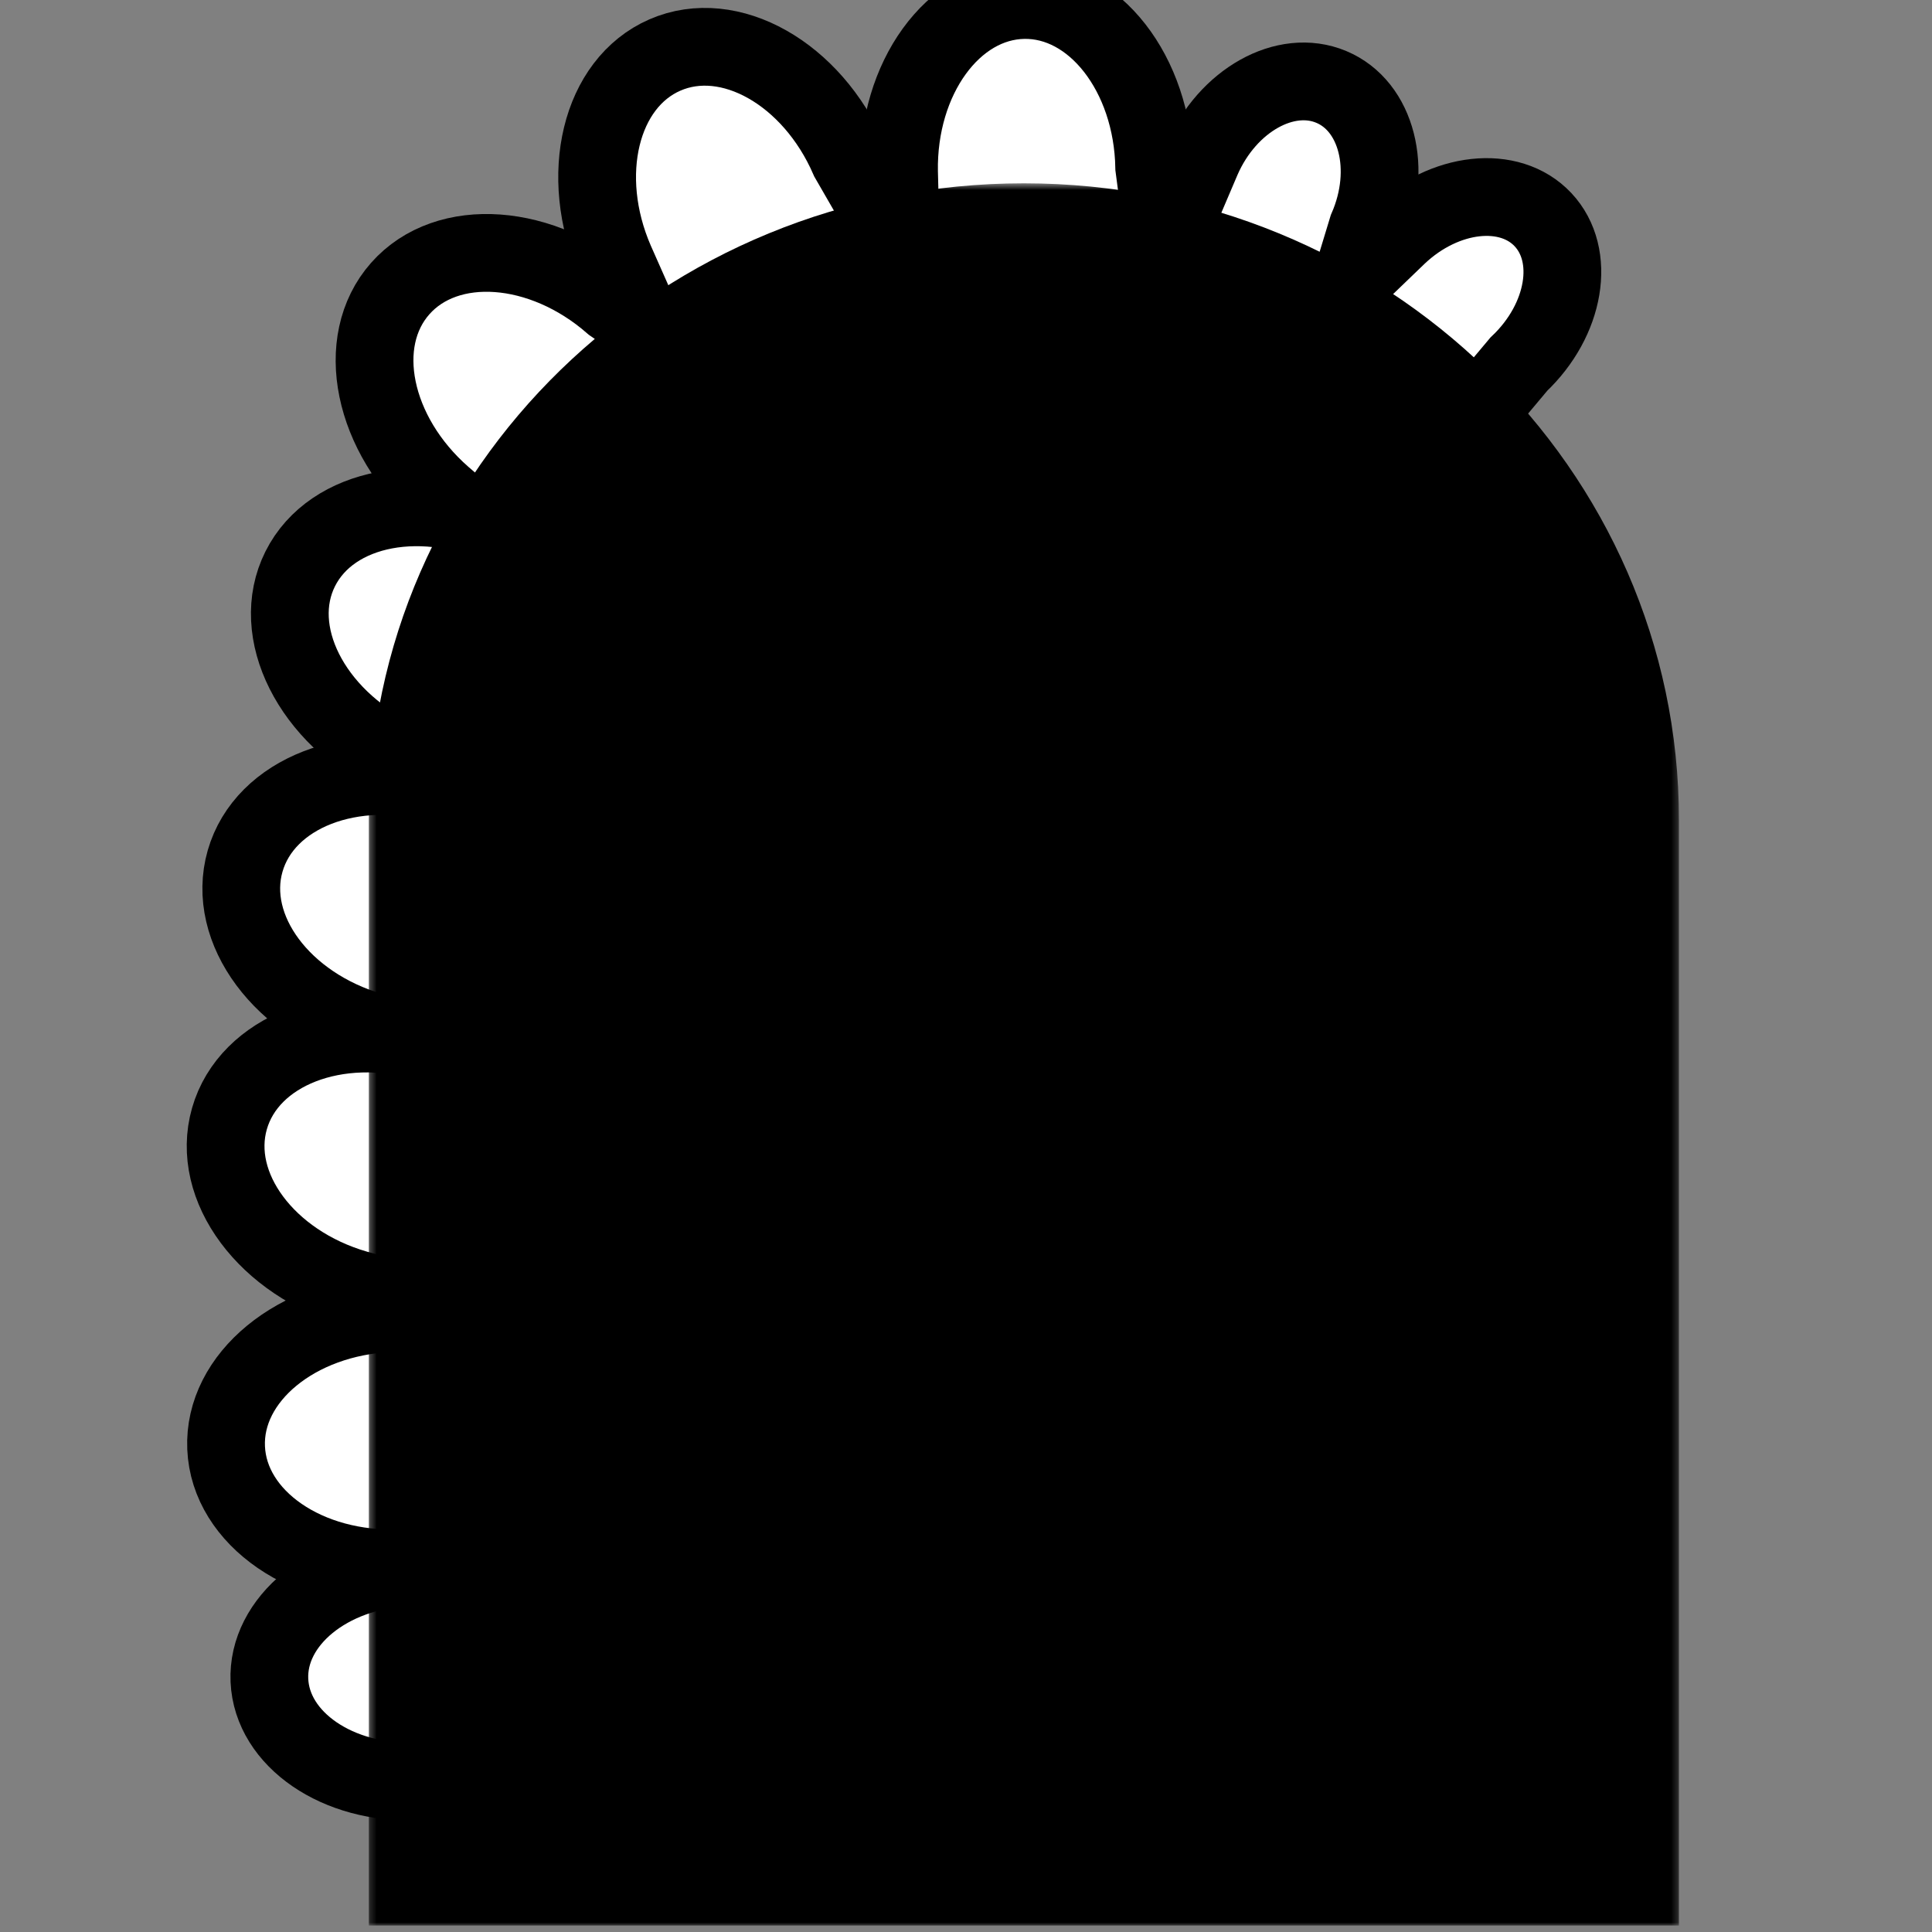 <svg xmlns="http://www.w3.org/2000/svg" xmlns:xlink="http://www.w3.org/1999/xlink" width="300" height="300" viewBox="0 0 300 300">
  <rect x="0" y="0" width="300" height="300" fill="#808080" stroke="none"/>
  <defs>
    <polygon id="type-01-a" points=".266 .463 203.708 .463 203.708 271 .266 271"/>
  </defs>
  <g fill="none" fill-rule="evenodd" transform="translate(35)">
    <g transform="translate(0 160)">
      <path fill="#FFF" d="M37.154,44.887 L20.293,40.149 C6.408,36.13 -2.397,24.293 0.627,13.71 C3.649,3.128 17.355,-2.193 31.239,1.826 L48.352,4.71"/>
      <path stroke="#000" stroke-width="12.074" d="M37.154,44.887 L20.293,40.149 C6.408,36.13 -2.397,24.293 0.627,13.71 C3.649,3.128 17.355,-2.193 31.239,1.826 L48.352,4.71"/>
    </g>
    <g transform="translate(0 201)">
      <path fill="#FFF" d="M44.869,41.617 L27.27,42.5 C12.74,43.117 0.58,34.753 0.111,23.82 C-0.359,12.887 11.039,3.525 25.569,2.908 L42.821,0.198"/>
      <path stroke="#000" stroke-width="12.074" d="M44.869,41.617 L27.27,42.5 C12.74,43.117 0.58,34.753 0.111,23.82 C-0.359,12.887 11.039,3.525 25.569,2.908 L42.821,0.198"/>
    </g>
    <g transform="translate(6 241)">
      <path fill="#FFF" d="M38.588,34.864 L23.742,35.606 C11.486,36.123 1.23,29.102 0.833,19.924 C0.437,10.747 10.052,2.887 22.308,2.369 L36.86,0.095"/>
      <path stroke="#000" stroke-width="12.074" d="M38.588,34.864 L23.742,35.606 C11.486,36.123 1.23,29.102 0.833,19.924 C0.437,10.747 10.052,2.887 22.308,2.369 L36.86,0.095"/>
    </g>
    <g transform="translate(2 120)">
      <path fill="#FFF" d="M37.586,44.892 L20.725,40.154 C6.84,36.135 -1.965,24.299 1.058,13.716 C4.081,3.133 17.787,-2.187 31.671,1.832 L48.784,4.716"/>
      <path stroke="#000" stroke-width="12.074" d="M37.586,44.892 L20.725,40.154 C6.84,36.135 -1.965,24.299 1.058,13.716 C4.081,3.133 17.787,-2.187 31.671,1.832 L48.784,4.716"/>
    </g>
    <g transform="translate(10 78)">
      <path fill="#FFF" d="M32.146,47.258 L16.32,39.617 C3.309,33.211 -3.274,20.098 1.619,10.33 C6.51,0.562 21.023,-2.164 34.035,4.243 L50.442,10.123"/>
      <path stroke="#000" stroke-width="12.074" d="M32.146,47.258 L16.32,39.617 C3.309,33.211 -3.274,20.098 1.619,10.33 C6.51,0.562 21.023,-2.164 34.035,4.243 L50.442,10.123"/>
    </g>
    <g transform="translate(23 39)">
      <path fill="#FFF" d="M24.114,49.533 L10.769,38.044 C-0.169,28.478 -3.133,14.045 4.148,5.807 C11.43,-2.431 26.2,-1.354 37.139,8.212 L51.505,18.139"/>
      <path stroke="#000" stroke-width="12.074" d="M24.114,49.533 L10.769,38.044 C-0.169,28.478 -3.133,14.045 4.148,5.807 C11.43,-2.431 26.2,-1.354 37.139,8.212 L51.505,18.139"/>
    </g>
    <g transform="translate(57 7)">
      <path fill="#FFF" d="M10.611,49.564 L3.506,33.519 C-2.254,20.234 1.209,5.917 11.24,1.543 C21.271,-2.83 34.073,4.395 39.834,17.681 L48.518,32.744"/>
      <path stroke="#000" stroke-width="12.074" d="M10.611,49.564 L3.506,33.519 C-2.254,20.234 1.209,5.917 11.24,1.543 C21.271,-2.83 34.073,4.395 39.834,17.681 L48.518,32.744"/>
    </g>
    <g transform="translate(104)">
      <path fill="#FFF" d="M1.049,44.302 L0.602,26.685 C0.346,12.144 9.008,0.198 19.949,0.003 C30.891,-0.193 39.968,11.437 40.224,25.978 L42.505,43.292"/>
      <path stroke="#000" stroke-width="12.074" d="M1.049,44.302 L0.602,26.685 C0.346,12.144 9.008,0.198 19.949,0.003 C30.891,-0.193 39.968,11.437 40.224,25.978 L42.505,43.292"/>
    </g>
    <g transform="translate(146 12)">
      <path fill="#FFF" d="M0.867,23.898 L5.624,12.741 C9.623,3.564 18.617,-1.472 25.714,1.493 C32.81,4.457 35.321,14.301 31.322,23.478 L27.831,34.963"/>
      <path stroke="#000" stroke-width="12.074" d="M0.867,23.898 L5.624,12.741 C9.623,3.564 18.617,-1.472 25.714,1.493 C32.81,4.457 35.321,14.301 31.322,23.478 L27.831,34.963"/>
    </g>
    <g transform="translate(173 30)">
      <path fill="#FFF" d="M0.337,14.969 L9.065,6.569 C16.321,-0.308 26.407,-1.411 31.592,4.106 C36.778,9.623 35.099,19.669 27.843,26.545 L20.122,35.747"/>
      <path stroke="#000" stroke-width="12.074" d="M0.337,14.969 L9.065,6.569 C16.321,-0.308 26.407,-1.411 31.592,4.106 C36.778,9.623 35.099,19.669 27.843,26.545 L20.122,35.747"/>
    </g>
    <g transform="translate(22 28)">
      <mask id="type-01-b" fill="#fff">
        <use xlink:href="#type-01-a"/>
      </mask>
      <path fill="#000" d="M203.708,271 L203.708,99.359 C203.708,44.74 158.166,0.463 101.986,0.463 C45.808,0.463 0.266,44.74 0.266,99.359 L0.266,271 L203.708,271 Z" mask="url(#type-01-b)"/>
    </g>
  </g>
</svg>
